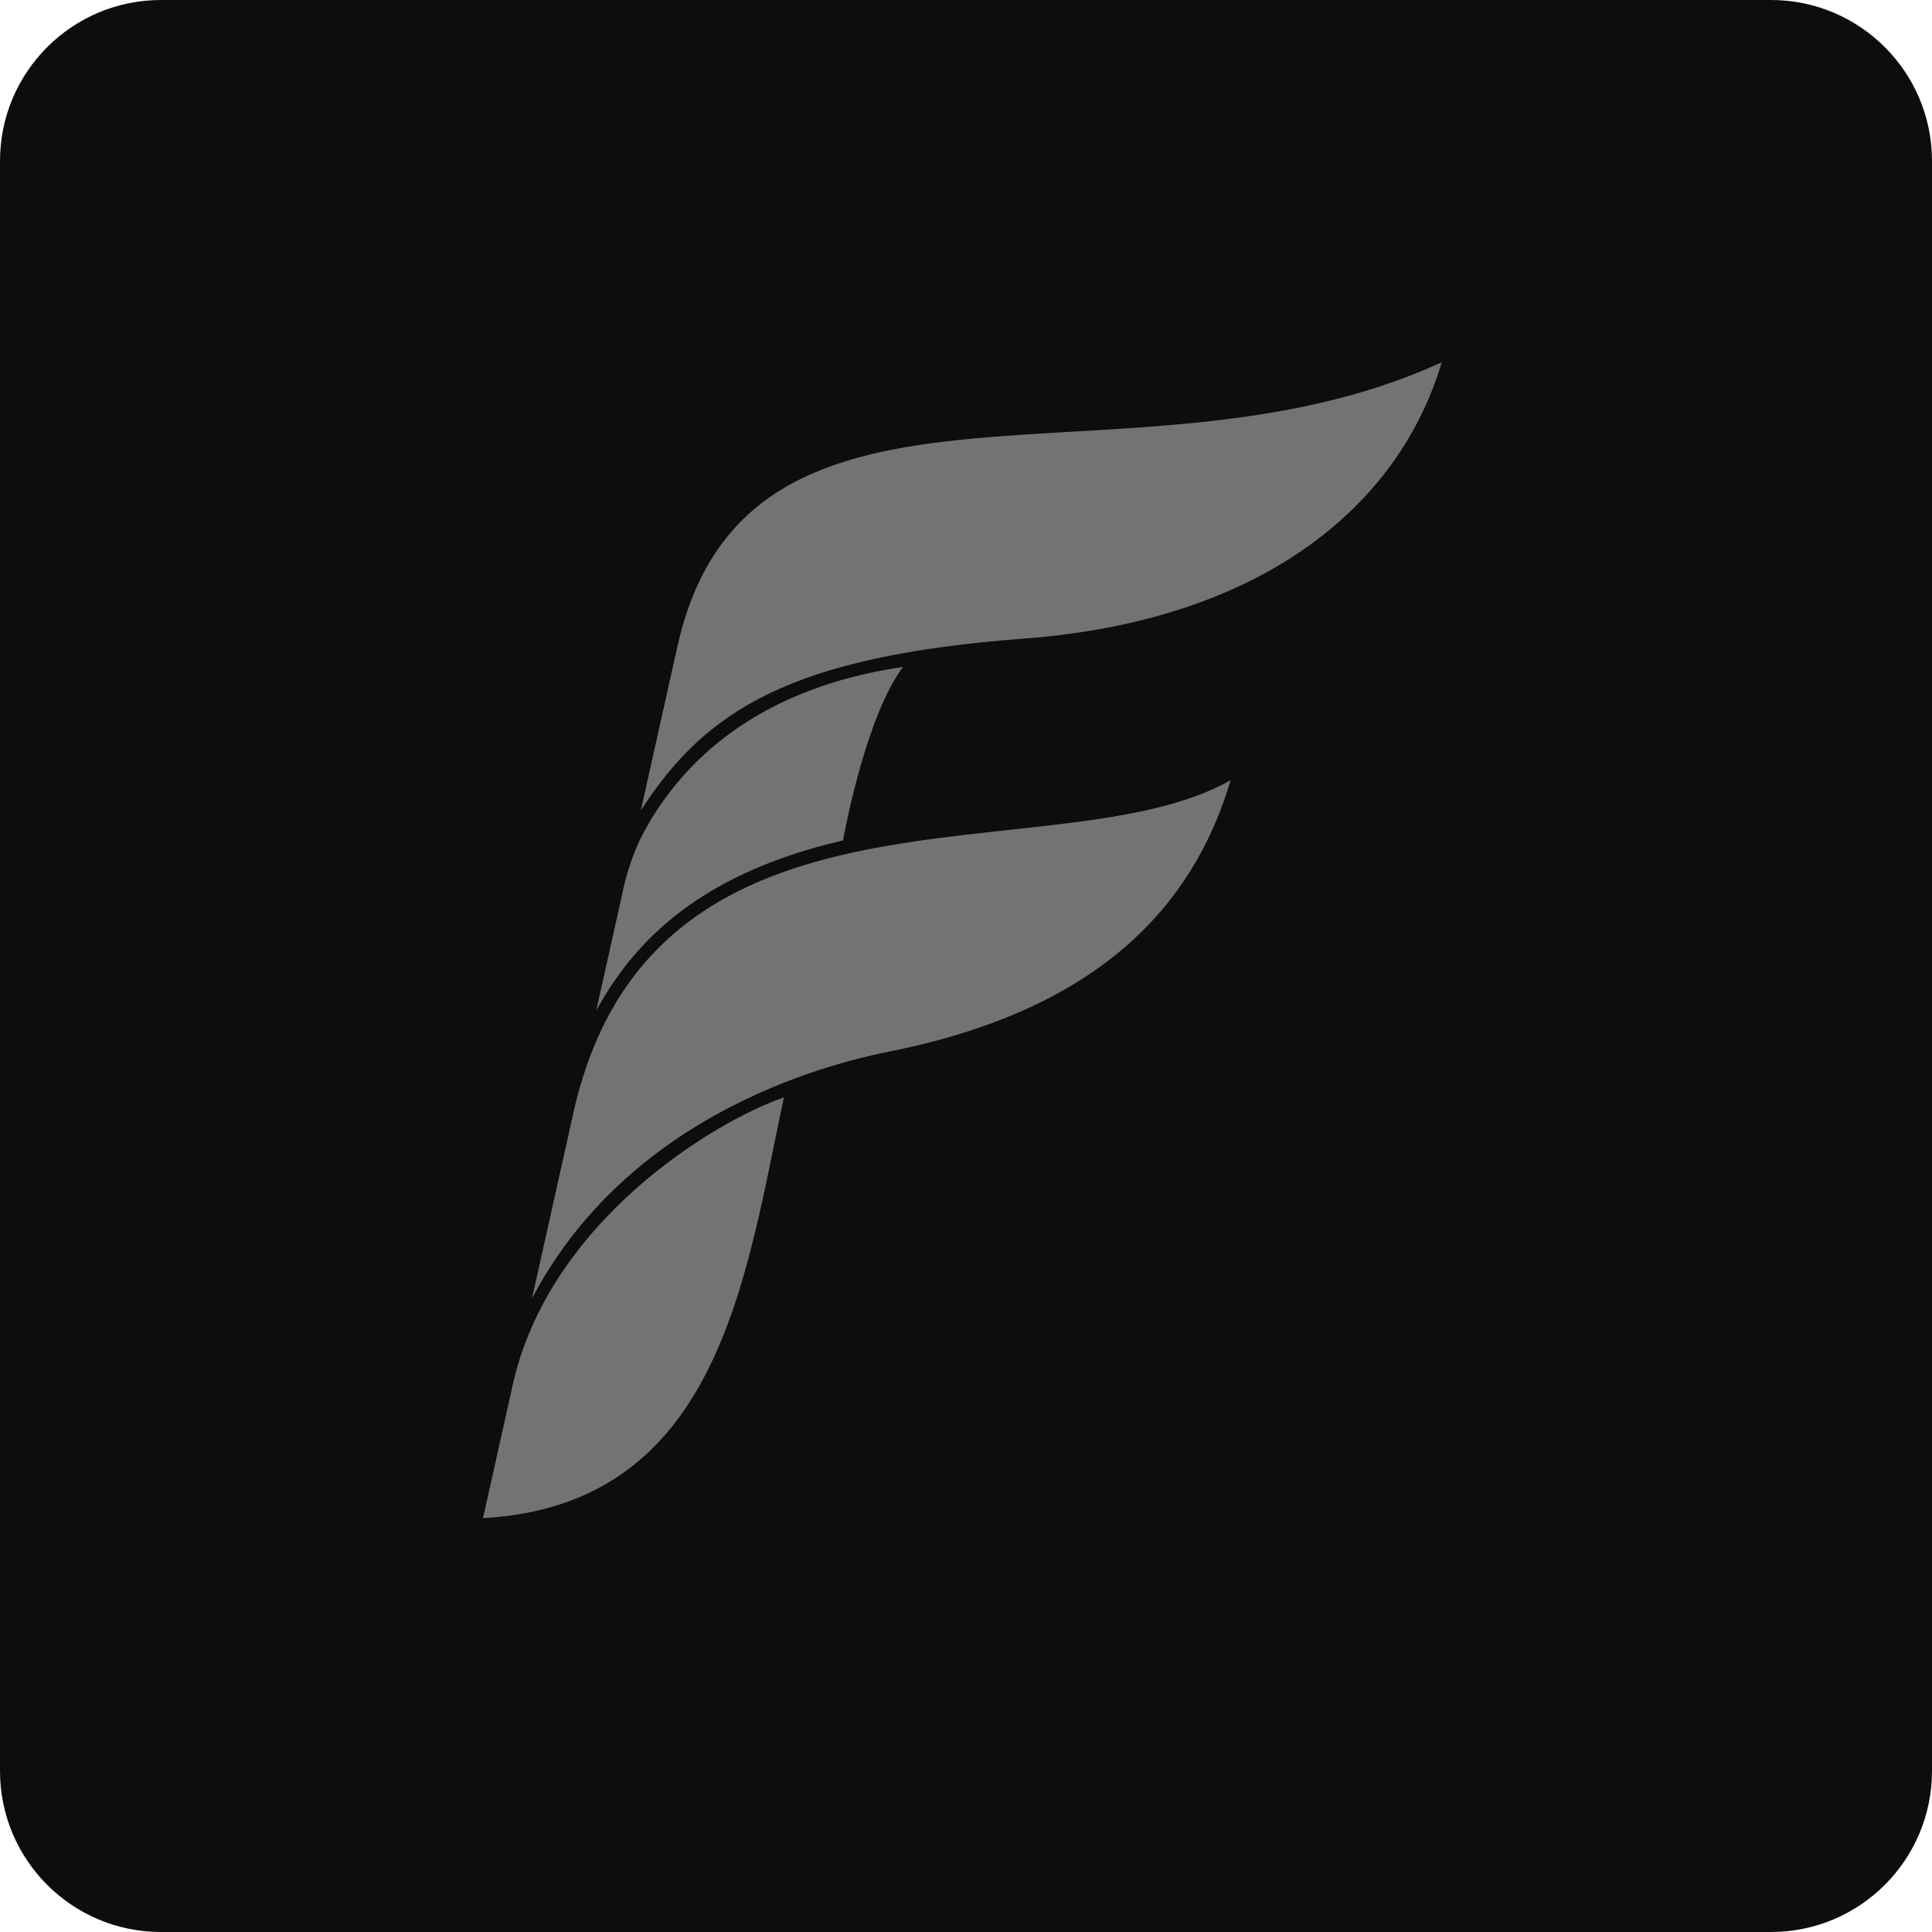 <?xml version="1.0" encoding="UTF-8"?>
<svg width="256px" height="256px" viewBox="0 0 256 256" version="1.1" xmlns="http://www.w3.org/2000/svg" preserveAspectRatio="xMidYMid">
    <title>Forest Admin</title>
    <g>
        <path d="M21.333,0 L234.667,0 C246.449,0 256,9.551 256,21.333 L256,234.667 C256,246.449 246.449,256 234.667,256 L21.333,256 C9.551,256 0,246.449 0,234.667 L0,21.333 C0,9.551 9.551,0 21.333,0 Z" fill="rgb(13,13,13)"></path>
        <path d="M135.693,84.617 C166.562,82.291 185.221,67.591 191.035,48 C150.298,66.77 99.466,43.808 89.845,85.282 L84.913,107.391 C93.493,94.08 104.826,86.942 135.693,84.617 Z M119.642,88.381 C104.471,90.567 92.301,97.605 85.471,109.966 C83.273,113.944 82.501,118.219 82.501,118.219 L79.01,133.868 C83.383,126.069 91.204,116.103 111.7,111.361 C112.162,108.879 114.961,94.654 119.642,88.381 Z M75.824,148.148 L70.492,172.052 C84.619,145.154 115.021,139.933 118.775,139.148 C145.25,133.612 157.996,120.467 163.065,103.385 C139.964,116.447 86.045,100.045 75.824,148.148 Z M67.924,183.57 L64,201.163 C95.309,199.4 98.762,169.312 103.87,145.41 C94.13,148.81 72.663,162.134 67.924,183.57 Z" fill="rgb(115,115,115)"></path>
    </g>
</svg>
